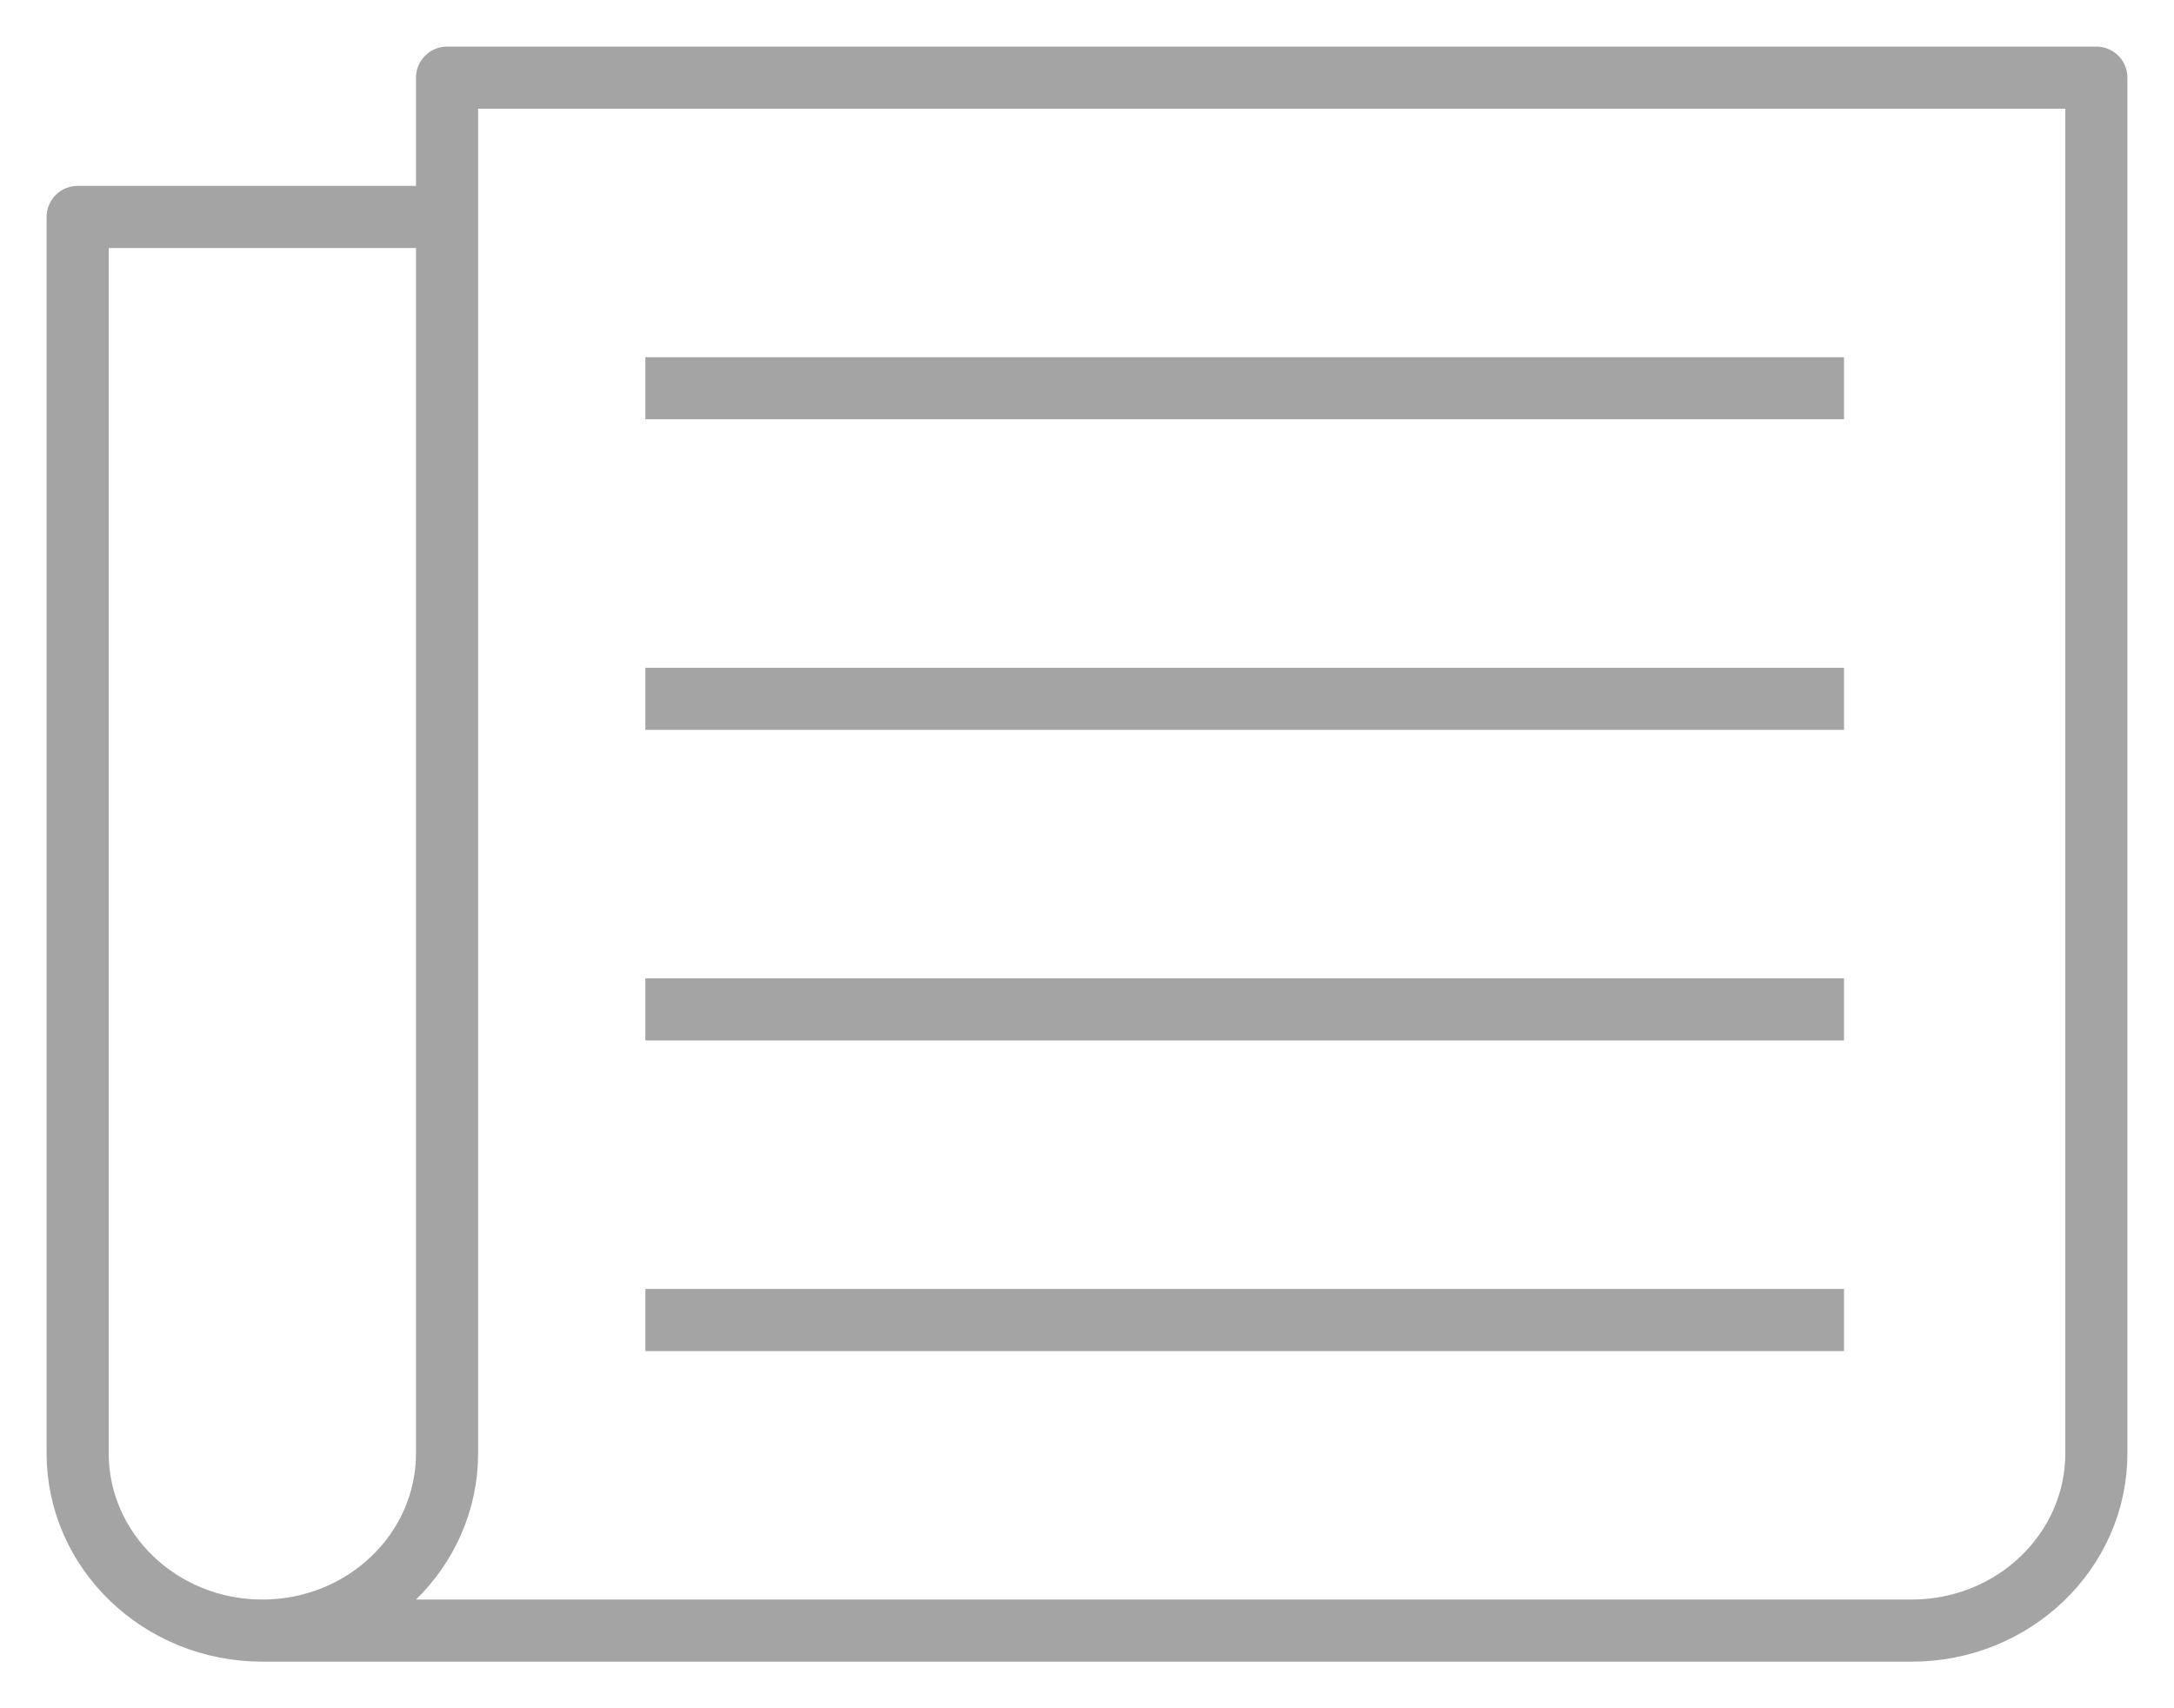 <svg width="28" height="22" xmlns="http://www.w3.org/2000/svg"><path d="M3.379 21h21.242C25.935 21 27 19.977 27 18.716V1H5.758v17.716C5.758 19.977 4.693 21 3.379 21S1 19.977 1 18.716V2.794h4.758M23.75 5H8.312M23.75 9H8.312m15.438 4H8.312m15.438 4H8.312" stroke="#A4A4A4" stroke-width=".8" fill="none" fill-rule="evenodd" stroke-linejoin="round"/></svg>